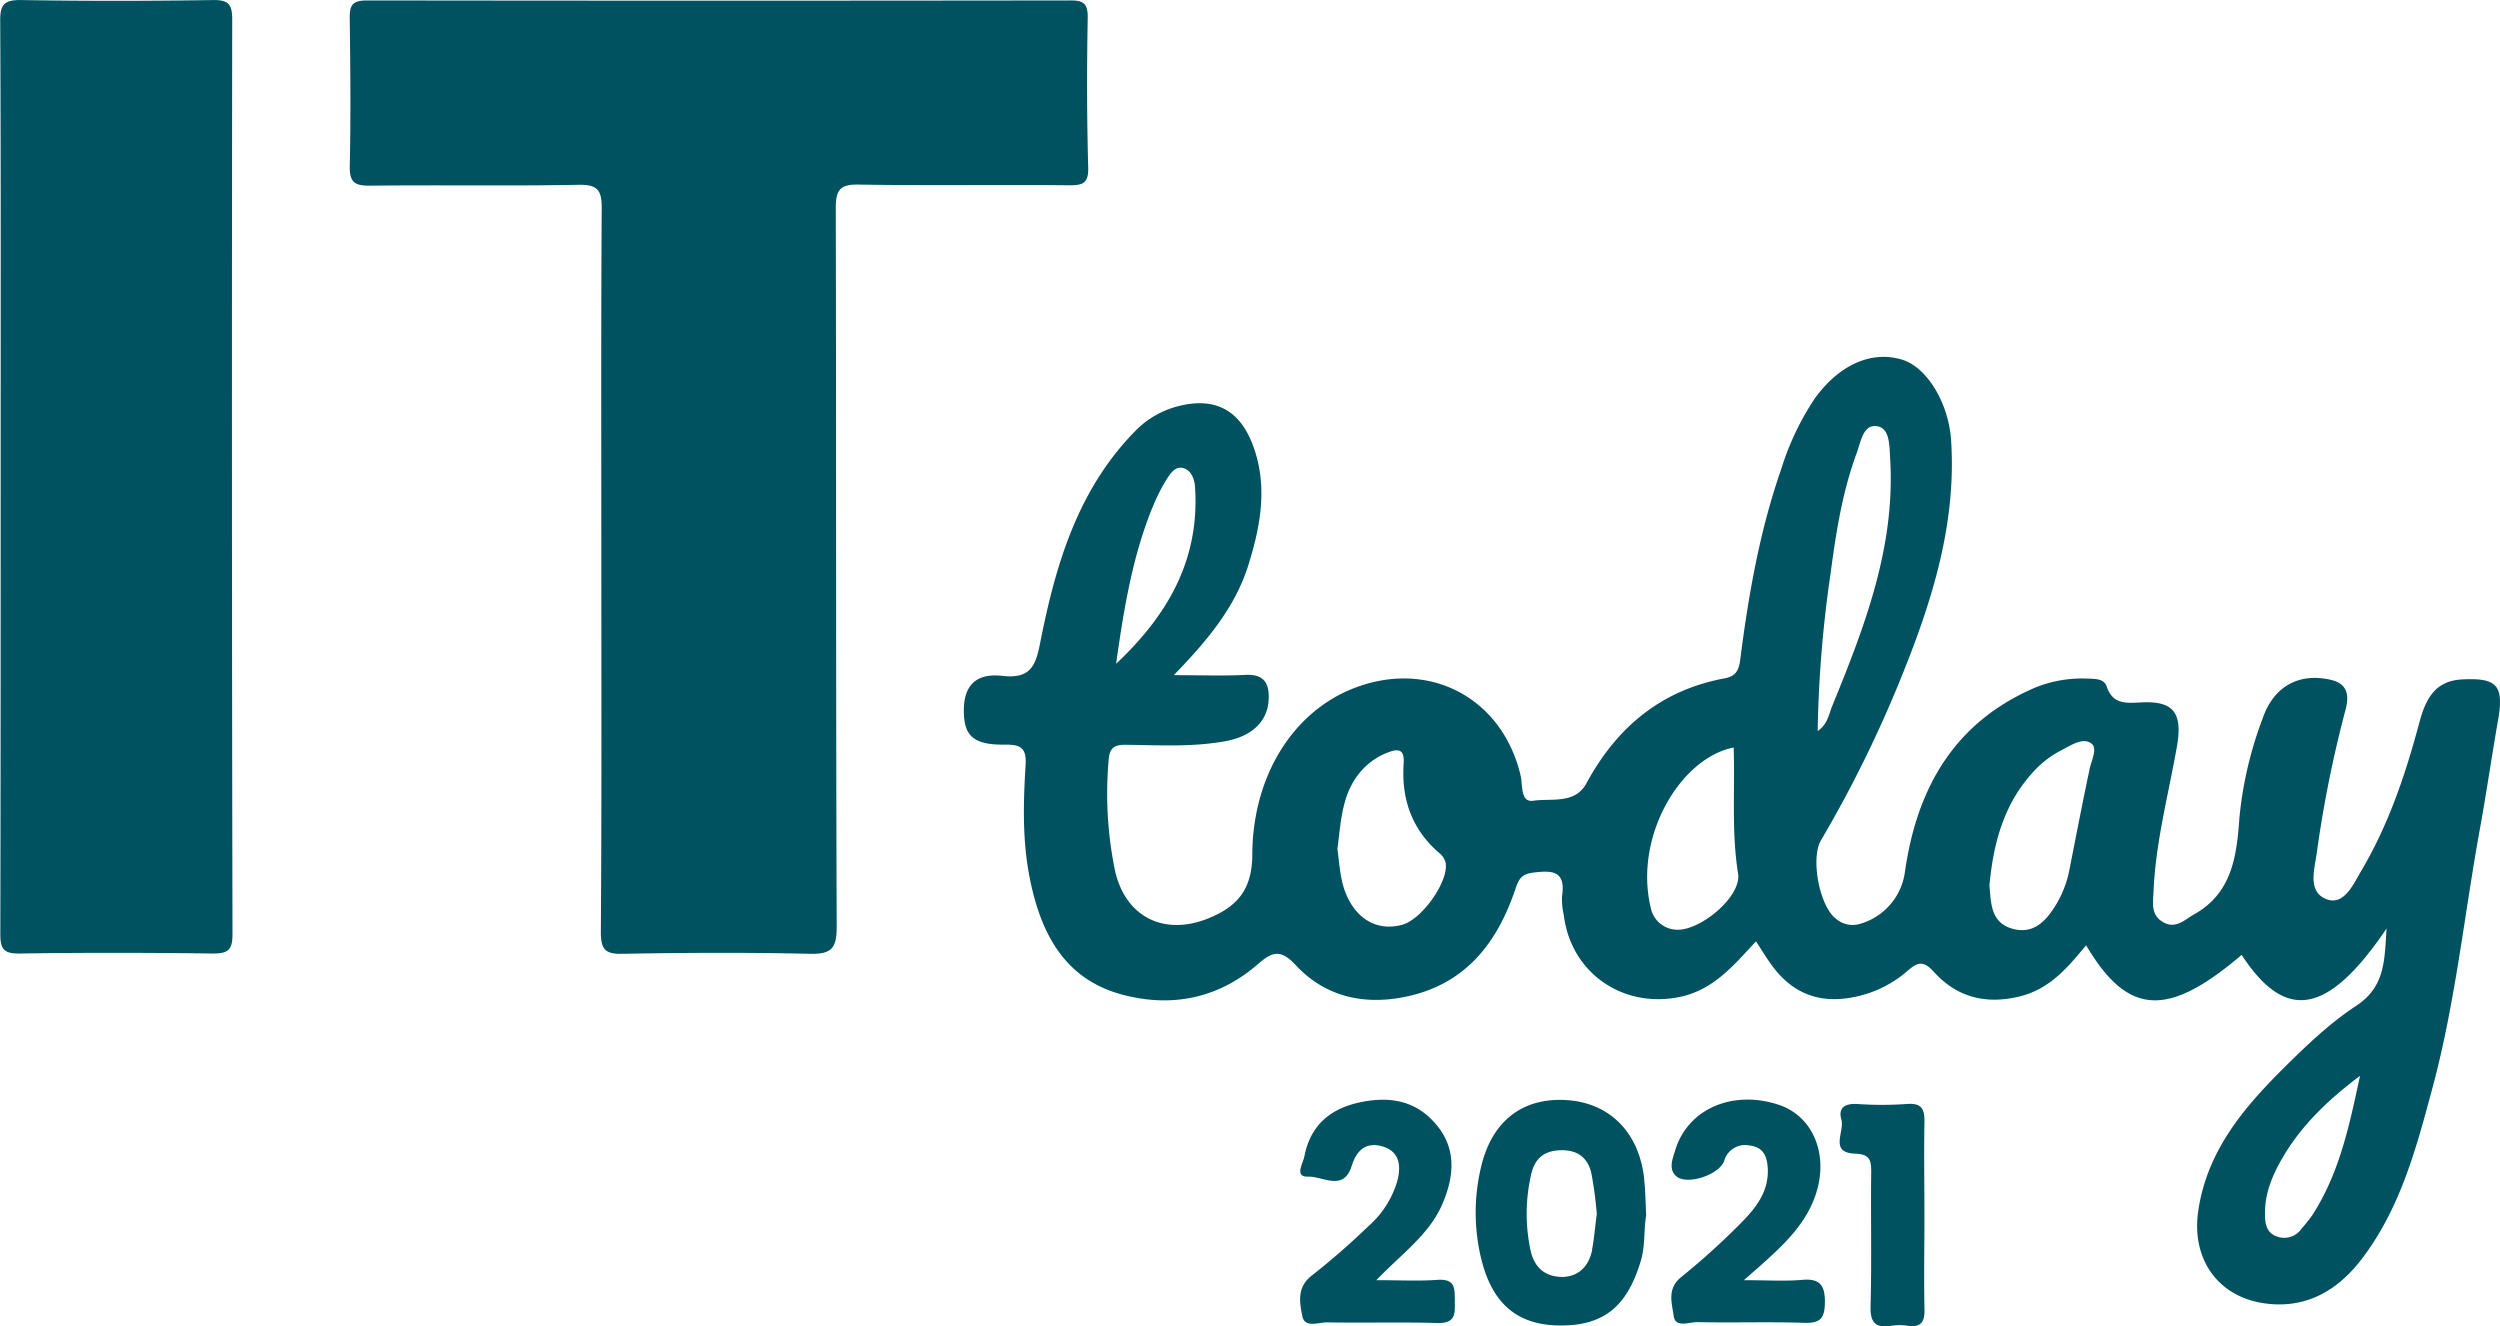 <svg id="Layer_1" data-name="Layer 1" xmlns="http://www.w3.org/2000/svg" viewBox="0 0 460.89 244.54"><defs><style>.cls-1{fill:#005260;}</style></defs><title>logo-ITTodayHero</title><path class="cls-1" d="M404.42,252.2c0-5.78-.1-11.56,0-17.34.07-2.48-.4-3.75-3.28-3.51a65.94,65.94,0,0,1-9.11,0c-2.22-.12-3.56.65-2.92,2.87s-2.31,6.11,2.5,6.28c2.67.1,3,1.1,3,3.33-.11,8.24.11,16.48-.12,24.7-.09,3.12.86,4.17,3.84,3.7a10.32,10.32,0,0,1,3,0c2.52.35,3.17-.74,3.1-3.15C404.31,263.47,404.42,257.83,404.42,252.2Zm-22.56,11.57c-3.15.28-6.35.06-10.73.06,1.55-1.36,2.18-1.9,2.79-2.45,4.21-3.76,8.41-7.53,10.37-13.09,2.62-7.42-.32-14.73-6.83-16.83-8.52-2.76-16.73.86-19,8.46-.48,1.59-1.3,3.5.27,4.79,2,1.64,7.82-.3,8.77-2.86a4,4,0,0,1,4.7-2.85c2.49.3,3.22,1.93,3.34,4.26.2,4.35-2.29,7.35-5,10.09a133,133,0,0,1-10.94,9.89c-2.7,2.15-1.72,4.85-1.41,7.16s2.86,1.13,4.37,1.16c6.52.15,13.06-.09,19.58.13,3,.11,3.91-.71,3.93-3.8S385.18,263.47,381.86,263.77Zm-64,4.19c-.09-2.21.36-4.44-3.18-4.19s-6.89.06-11.31.06c4.82-5,9.83-8.48,12.21-14.11,2.16-5.06,2.61-10.15-1.21-14.64s-8.73-5.2-14.19-4-9,4.35-10.07,9.93c-.23,1.24-1.94,3.83.7,3.73s6.52,2.81,8-1.92c.94-3,2.68-4.54,5.75-3.64,3.24,1,3.36,3.73,2.68,6.38a17.66,17.66,0,0,1-5.3,8.29,137,137,0,0,1-10.45,9.12c-2.83,2.17-2.25,5-1.75,7.51.44,2.22,3,1.11,4.52,1.13,6.82.12,13.64-.08,20.46.12C317.75,271.78,317.93,270.26,317.83,268Zm34.91-22.73c-.92-8.61-6.33-14.09-14.32-14.6s-13.75,3.75-15.76,12.3a36.08,36.08,0,0,0,.08,17.19c2.09,8.26,6.81,12.06,14.63,12.06,8,0,12.23-3.58,14.72-11.87.87-2.86.53-5.73,1-8.42C353,249.57,353,247.39,352.74,245.23Zm-9.6,13c-.61,3-2.48,5-5.62,5-3-.06-5-1.63-5.73-4.83a32.34,32.34,0,0,1,.11-14.12c.65-2.85,2.34-4.35,5.49-4.41s4.95,1.46,5.6,4.25a72.14,72.14,0,0,1,1,7.56C343.69,253.92,343.56,256.09,343.14,258.2ZM92.45,31.46c0-2.75-.59-3.67-3.52-3.63-11.75.18-23.5.2-35.25,0-3.24-.06-4.06.74-4,4,.14,27.81.08,55.62.08,83.43,0,28.24,0,56.48-.06,84.72,0,2.75.59,3.67,3.53,3.63,11.89-.18,23.79-.16,35.68,0,2.82,0,3.59-.7,3.59-3.56Q92.33,115.76,92.45,31.46ZM250.17,31c0-2.51-.76-3.11-3.17-3.1q-64.84.09-129.69,0c-2.94,0-3.23,1.1-3.19,3.51.11,9,.2,18,0,26.94-.08,3.21,1,3.74,3.93,3.7,12.76-.15,25.53.08,38.29-.16,3.56-.06,4.25,1.08,4.23,4.37-.14,22-.07,44-.07,66.05,0,22.45.07,44.9-.09,67.35,0,3.32.89,4.08,4.1,4,11.46-.21,22.93-.26,34.38,0,4,.09,5-.95,5-4.94-.16-44.18-.07-88.35-.17-132.53,0-3.34.75-4.41,4.26-4.34,12.91.22,25.82,0,38.73.13,2.42,0,3.62-.25,3.55-3.2C250,49.5,250,40.22,250.17,31ZM503.48,153.08c-5.1.28-6.72,3.87-7.81,7.92-2.53,9.47-5.63,18.73-10.62,27.2-1.46,2.46-3.21,6.6-6.43,5.42-3.76-1.38-2.2-5.74-1.82-8.92a220.78,220.78,0,0,1,5.3-26.21c.68-2.74.15-4.64-2.69-5.32-5.88-1.4-10.57,1.16-12.6,7a70.74,70.74,0,0,0-4.32,18.4c-.5,7.05-1.33,13.86-8.32,17.8-1.8,1-3.48,2.88-5.89,1.37-2.13-1.34-1.72-3.45-1.63-5.46.37-9.13,2.75-17.93,4.32-26.86,1.07-6.1-.56-8.41-6.52-8.11-2.89.14-5.31.43-6.46-3-.45-1.35-2.13-1.35-3.44-1.38a22.88,22.88,0,0,0-9.71,1.65c-14.93,6.4-21.79,18.52-24,33.88a11.57,11.57,0,0,1-8.33,9.69,4.68,4.68,0,0,1-4.45-1c-3-2.33-4.66-11.1-2.71-14.42a227,227,0,0,0,14-28.09c6-14.55,11-29.35,10-45.47-.38-6.79-4.33-13.63-9.1-15.06-5.61-1.67-11.49.92-16,7.11A50,50,0,0,0,378,114.37c-3.95,11.33-6,23.06-7.52,34.92-.23,1.84-.64,3.17-2.82,3.57-11.76,2.17-19.94,9-25.56,19.38-2.11,3.88-6.46,2.71-9.77,3.2-2.44.36-1.93-2.83-2.35-4.62-3.38-14.42-16.95-21.52-30.79-16.11-11.3,4.41-18.58,16.31-18.68,30.51,0,6.18-2.36,9.59-8.11,11.91-8.16,3.29-15.25-.25-17.19-8.74a70.58,70.58,0,0,1-1.2-20.26c.15-2.45,1-3.07,3.37-3,6.08.07,12.18.44,18.23-.68,4.62-.85,7.58-3.45,7.89-7.33.23-2.9-.49-5.08-4.24-4.88-4.12.21-8.27.05-13.23.05,6.23-6.41,11.34-12.53,13.79-20.41,2.31-7.43,3.62-14.89.62-22.43-2.48-6.22-7.05-8.39-13.45-6.78a16.88,16.88,0,0,0-8.14,4.69c-10.66,10.91-14.67,24.84-17.49,39.19-.83,4.21-1.93,6.44-6.92,5.87-5.18-.59-7.37,2.1-7.09,7.21.21,4,2,5.55,7.62,5.47,3.11-.05,3.93.85,3.74,3.86-.44,7.08-.6,14.18.86,21.18,2.07,10,6.47,18.36,17.25,21.12,9.07,2.33,17.51.55,24.7-5.68,2.57-2.23,4.14-2.92,7,.17,5.24,5.64,12.17,7.38,19.82,5.91,11.23-2.15,17.24-9.76,20.66-19.91.64-1.87,1.08-2.78,3.31-3.06,3.67-.47,6-.25,5.3,4.36a12.76,12.76,0,0,0,.32,3.45c1.3,10.61,10.73,17.18,21.15,15.16,6.39-1.25,10.1-5.8,14.29-10.3,1,1.53,1.88,3,2.88,4.37,4,5.51,9.26,7.32,15.94,5.74a21.12,21.12,0,0,0,9.13-4.68c1.78-1.55,2.88-2,4.85.21,4.16,4.6,9.44,6.05,15.72,4.54,5.66-1.36,8.94-5.37,12.34-9.45,7.68,13,15,13.42,28.67,1.77C471,216.26,478.77,215,489.62,199c-.4,5.79-.19,10.71-5.65,14.28-5,3.29-9.48,7.62-13.77,11.9-7.29,7.29-13.74,15.13-15.31,25.94-1.26,8.74,3.58,15.83,12.38,17,7.49,1,13.22-2.35,17.62-8,7.3-9.45,10.25-20.8,13.26-32,4.17-15.59,5.8-31.67,8.68-47.51,1.21-6.65,2.17-13.35,3.34-20C511.29,154.16,510,152.73,503.48,153.08ZM387.11,133.6c1-7.54,2.17-15.09,4.83-22.28.75-2,1.16-5.41,3.84-4.91,2.29.42,2.18,3.64,2.32,5.93,1,16.32-4.73,31.07-10.72,45.74-.59,1.46-.81,3.25-2.64,4.52A223.88,223.88,0,0,1,387.11,133.6Zm-125-12.21a32.7,32.7,0,0,1,2.48-5c.74-1.17,1.67-2.76,3.31-2.24,1.45.46,2,2.17,2.06,3.58.82,13-4.73,23.22-14.56,32.46C256.86,139.81,258.45,130.36,262.09,121.39Zm46.13,76.89c-4.43,1.26-8.35-.79-10.37-5.46-1.17-2.69-1.27-5.59-1.67-8.5.72-5.34.77-10.91,5.11-15.13a12.39,12.39,0,0,1,4.36-2.71c2-.76,2.9-.29,2.74,2.06-.44,6.55,1.48,12.21,6.62,16.58a3.34,3.34,0,0,1,1.12,1.75C316.78,190.22,311.85,197.25,308.22,198.28Zm50.23.92a5,5,0,0,1-4.51-4.06c-3.14-13.13,5.51-27.61,15.29-29.51.26,7.78-.42,15.54.82,23.28C370.73,193.18,362.82,199.69,358.45,199.2Zm76.38-29.48c-1.28,6-2.44,12.08-3.64,18.13a19.89,19.89,0,0,1-2.33,6.42c-1.85,3.12-4.18,5.92-8.26,4.76s-3.89-4.87-4.22-7.91c.71-7.68,2.54-14.66,7.6-20.45a18.5,18.5,0,0,1,5.7-4.56c1.75-.88,3.89-2.41,5.51-1.22C436.4,165.78,435.19,168.05,434.83,169.72Zm41.23,81.91a32.37,32.37,0,0,1-2.13,2.7,3.87,3.87,0,0,1-4.61,1.42c-2.08-.74-2.14-2.76-2.14-4.35,0-3.67,1.41-7,3.25-10.16,3.58-6.12,8.62-10.85,14.27-15.08C482.81,235.08,481,243.9,476.06,251.63Z" transform="translate(-49.64 -27.82)"/></svg>